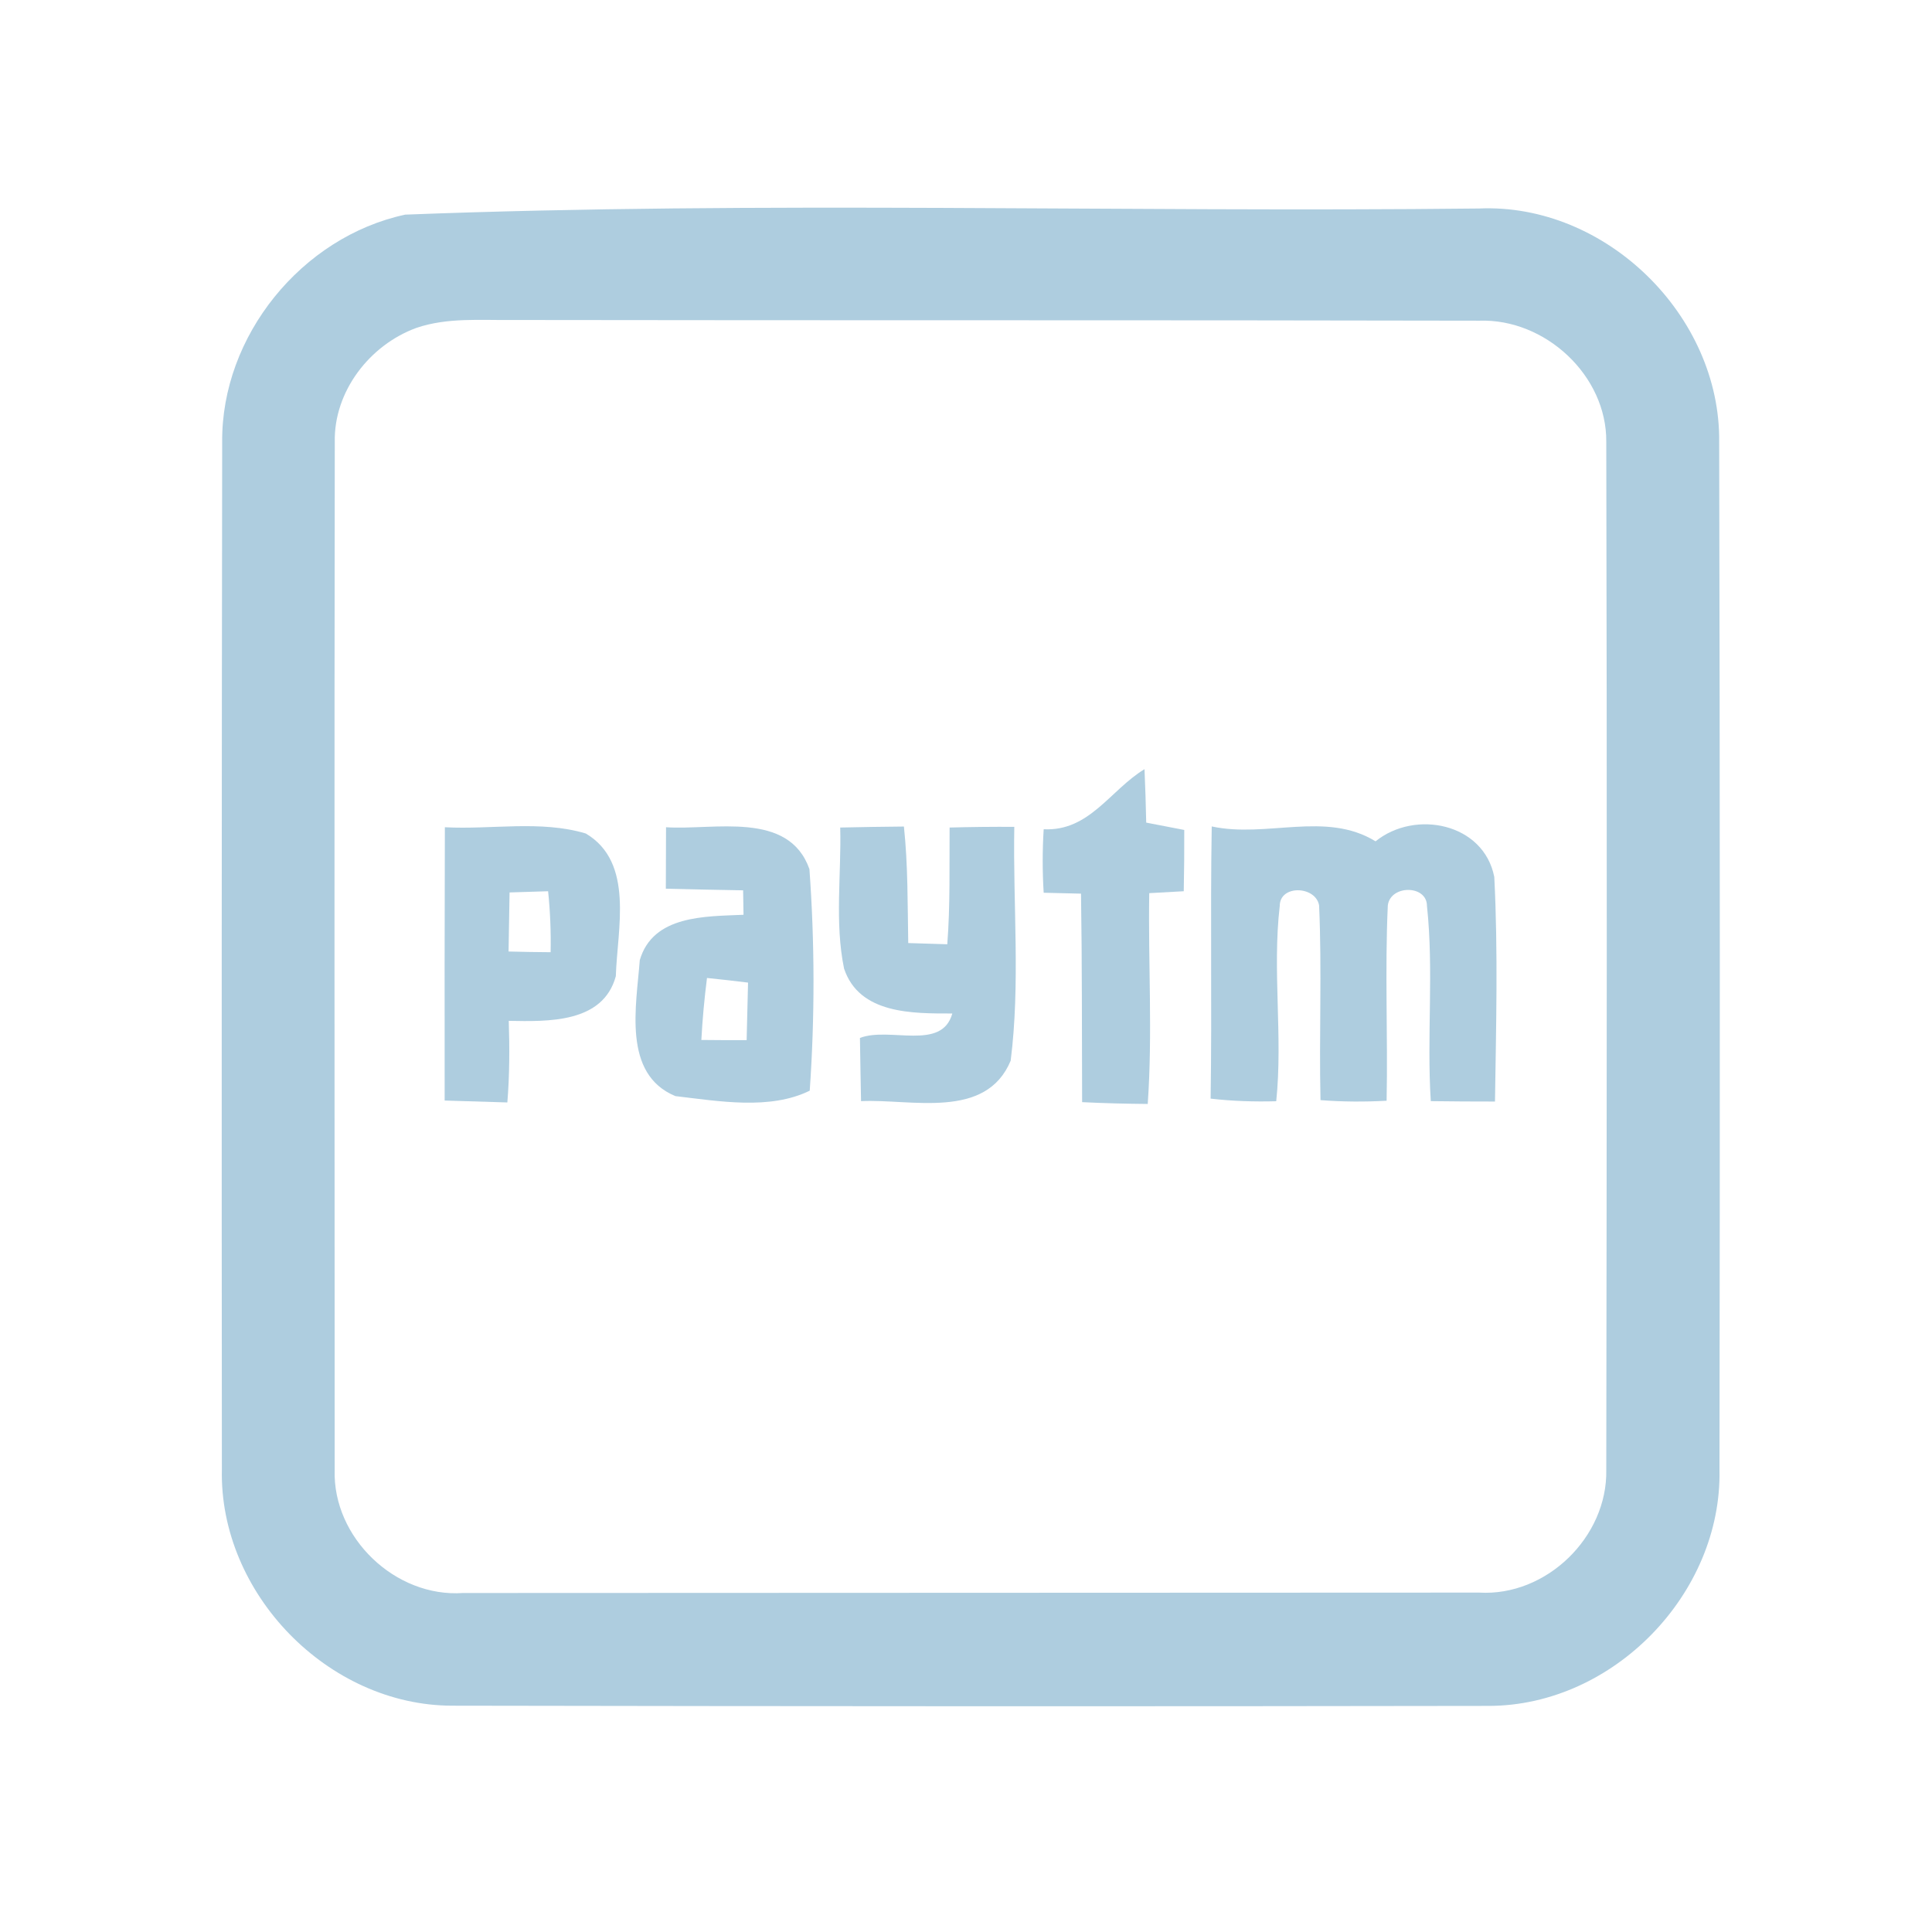 <?xml version="1.0" encoding="UTF-8" ?>
<!DOCTYPE svg PUBLIC "-//W3C//DTD SVG 1.1//EN" "http://www.w3.org/Graphics/SVG/1.1/DTD/svg11.dtd">
<svg width="192pt" height="192pt" viewBox="0 0 192 192" version="1.1" xmlns="http://www.w3.org/2000/svg">
<g id="#aecddfff">
<path fill="#aecddf" opacity="1.00" d=" M 40.27 21.33 C 75.76 19.96 111.42 21.12 146.98 20.72 C 159.58 20.17 171.01 31.37 170.85 43.95 C 170.93 77.98 170.93 112.01 170.88 146.05 C 171.14 158.37 160.34 169.49 148.00 169.53 C 113.65 169.59 79.28 169.57 44.93 169.51 C 32.59 169.49 21.78 158.35 22.05 146.03 C 22.02 112.00 22.03 77.97 22.08 43.94 C 21.98 33.39 29.98 23.54 40.27 21.33 M 41.37 32.59 C 36.73 34.29 33.17 38.90 33.27 43.92 C 33.22 77.97 33.25 112.03 33.26 146.08 C 33.05 152.81 39.29 158.78 46.01 158.31 C 79.67 158.30 113.33 158.29 146.99 158.27 C 153.67 158.67 159.76 152.75 159.63 146.08 C 159.68 112.03 159.71 77.97 159.63 43.91 C 159.69 37.31 153.55 31.65 147.02 31.87 C 115.01 31.80 83.00 31.85 51.00 31.80 C 47.78 31.84 44.46 31.53 41.37 32.59 Z" />
<path fill="#aecddf" opacity="1.00" d=" M 103.72 82.41 C 108.26 82.64 110.34 78.50 113.74 76.44 C 113.82 78.21 113.87 79.98 113.91 81.75 C 115.17 81.99 116.43 82.23 117.69 82.48 C 117.70 84.51 117.68 86.54 117.64 88.57 C 116.50 88.64 115.35 88.70 114.21 88.76 C 114.10 95.75 114.55 102.74 114.06 109.71 C 111.88 109.69 109.71 109.64 107.54 109.53 C 107.51 102.62 107.54 95.72 107.43 88.81 C 106.50 88.79 104.65 88.74 103.72 88.72 C 103.59 86.62 103.59 84.51 103.72 82.41 Z" />
<path fill="#aecddf" opacity="1.00" d=" M 44.21 82.21 C 48.85 82.46 53.71 81.49 58.21 82.83 C 63.07 85.70 61.34 92.35 61.20 97.01 C 59.93 101.70 54.44 101.52 50.56 101.45 C 50.65 104.15 50.64 106.86 50.42 109.56 C 48.34 109.50 46.27 109.44 44.19 109.37 C 44.18 100.31 44.18 91.26 44.21 82.21 M 50.64 88.69 C 50.61 90.65 50.58 92.60 50.54 94.56 C 51.94 94.60 53.33 94.62 54.72 94.63 C 54.76 92.61 54.68 90.58 54.47 88.57 C 53.51 88.60 51.60 88.66 50.64 88.69 Z" />
<path fill="#aecddf" opacity="1.00" d=" M 66.19 82.21 C 70.93 82.53 78.37 80.52 80.44 86.37 C 80.97 93.66 80.98 101.09 80.47 108.39 C 76.51 110.34 71.41 109.43 67.12 108.93 C 61.82 106.74 63.25 99.92 63.58 95.42 C 64.89 90.92 70.13 91.08 73.89 90.91 C 73.88 90.30 73.86 89.09 73.85 88.48 C 71.29 88.43 68.73 88.39 66.17 88.32 C 66.17 86.28 66.18 84.25 66.19 82.21 M 70.26 97.19 C 70.00 99.24 69.81 101.29 69.70 103.35 C 71.20 103.37 72.70 103.37 74.20 103.37 C 74.24 101.46 74.29 99.55 74.34 97.65 C 72.98 97.48 71.62 97.33 70.26 97.19 Z" />
<path fill="#aecddf" opacity="1.00" d=" M 83.50 82.24 C 85.61 82.19 87.72 82.16 89.83 82.14 C 90.24 85.99 90.19 89.86 90.26 93.72 C 91.55 93.76 92.84 93.80 94.14 93.84 C 94.44 89.98 94.34 86.11 94.37 82.24 C 96.51 82.18 98.66 82.16 100.80 82.17 C 100.66 89.90 101.41 97.74 100.44 105.41 C 97.97 111.33 90.56 109.19 85.57 109.43 C 85.52 107.34 85.50 105.24 85.46 103.15 C 88.41 102.01 93.59 104.49 94.64 100.72 C 90.72 100.72 85.39 100.80 83.88 96.25 C 82.94 91.66 83.62 86.90 83.50 82.24 Z" />
<path fill="#aecddf" opacity="1.00" d=" M 120.42 82.13 C 125.88 83.31 131.76 80.57 136.70 83.61 C 140.64 80.43 147.45 81.80 148.50 87.15 C 148.88 94.57 148.68 102.04 148.57 109.47 C 146.44 109.47 144.31 109.46 142.19 109.43 C 141.78 102.97 142.50 96.47 141.81 90.03 C 141.81 87.92 138.19 87.92 137.92 89.97 C 137.62 96.43 137.93 102.92 137.80 109.39 C 135.61 109.51 133.41 109.50 131.23 109.33 C 131.08 102.88 131.38 96.41 131.09 89.97 C 130.74 88.03 127.18 87.90 127.18 90.03 C 126.43 96.47 127.50 102.98 126.83 109.44 C 124.65 109.50 122.47 109.43 120.31 109.18 C 120.45 100.17 120.27 91.15 120.42 82.13 Z" />
</g>
</svg>
